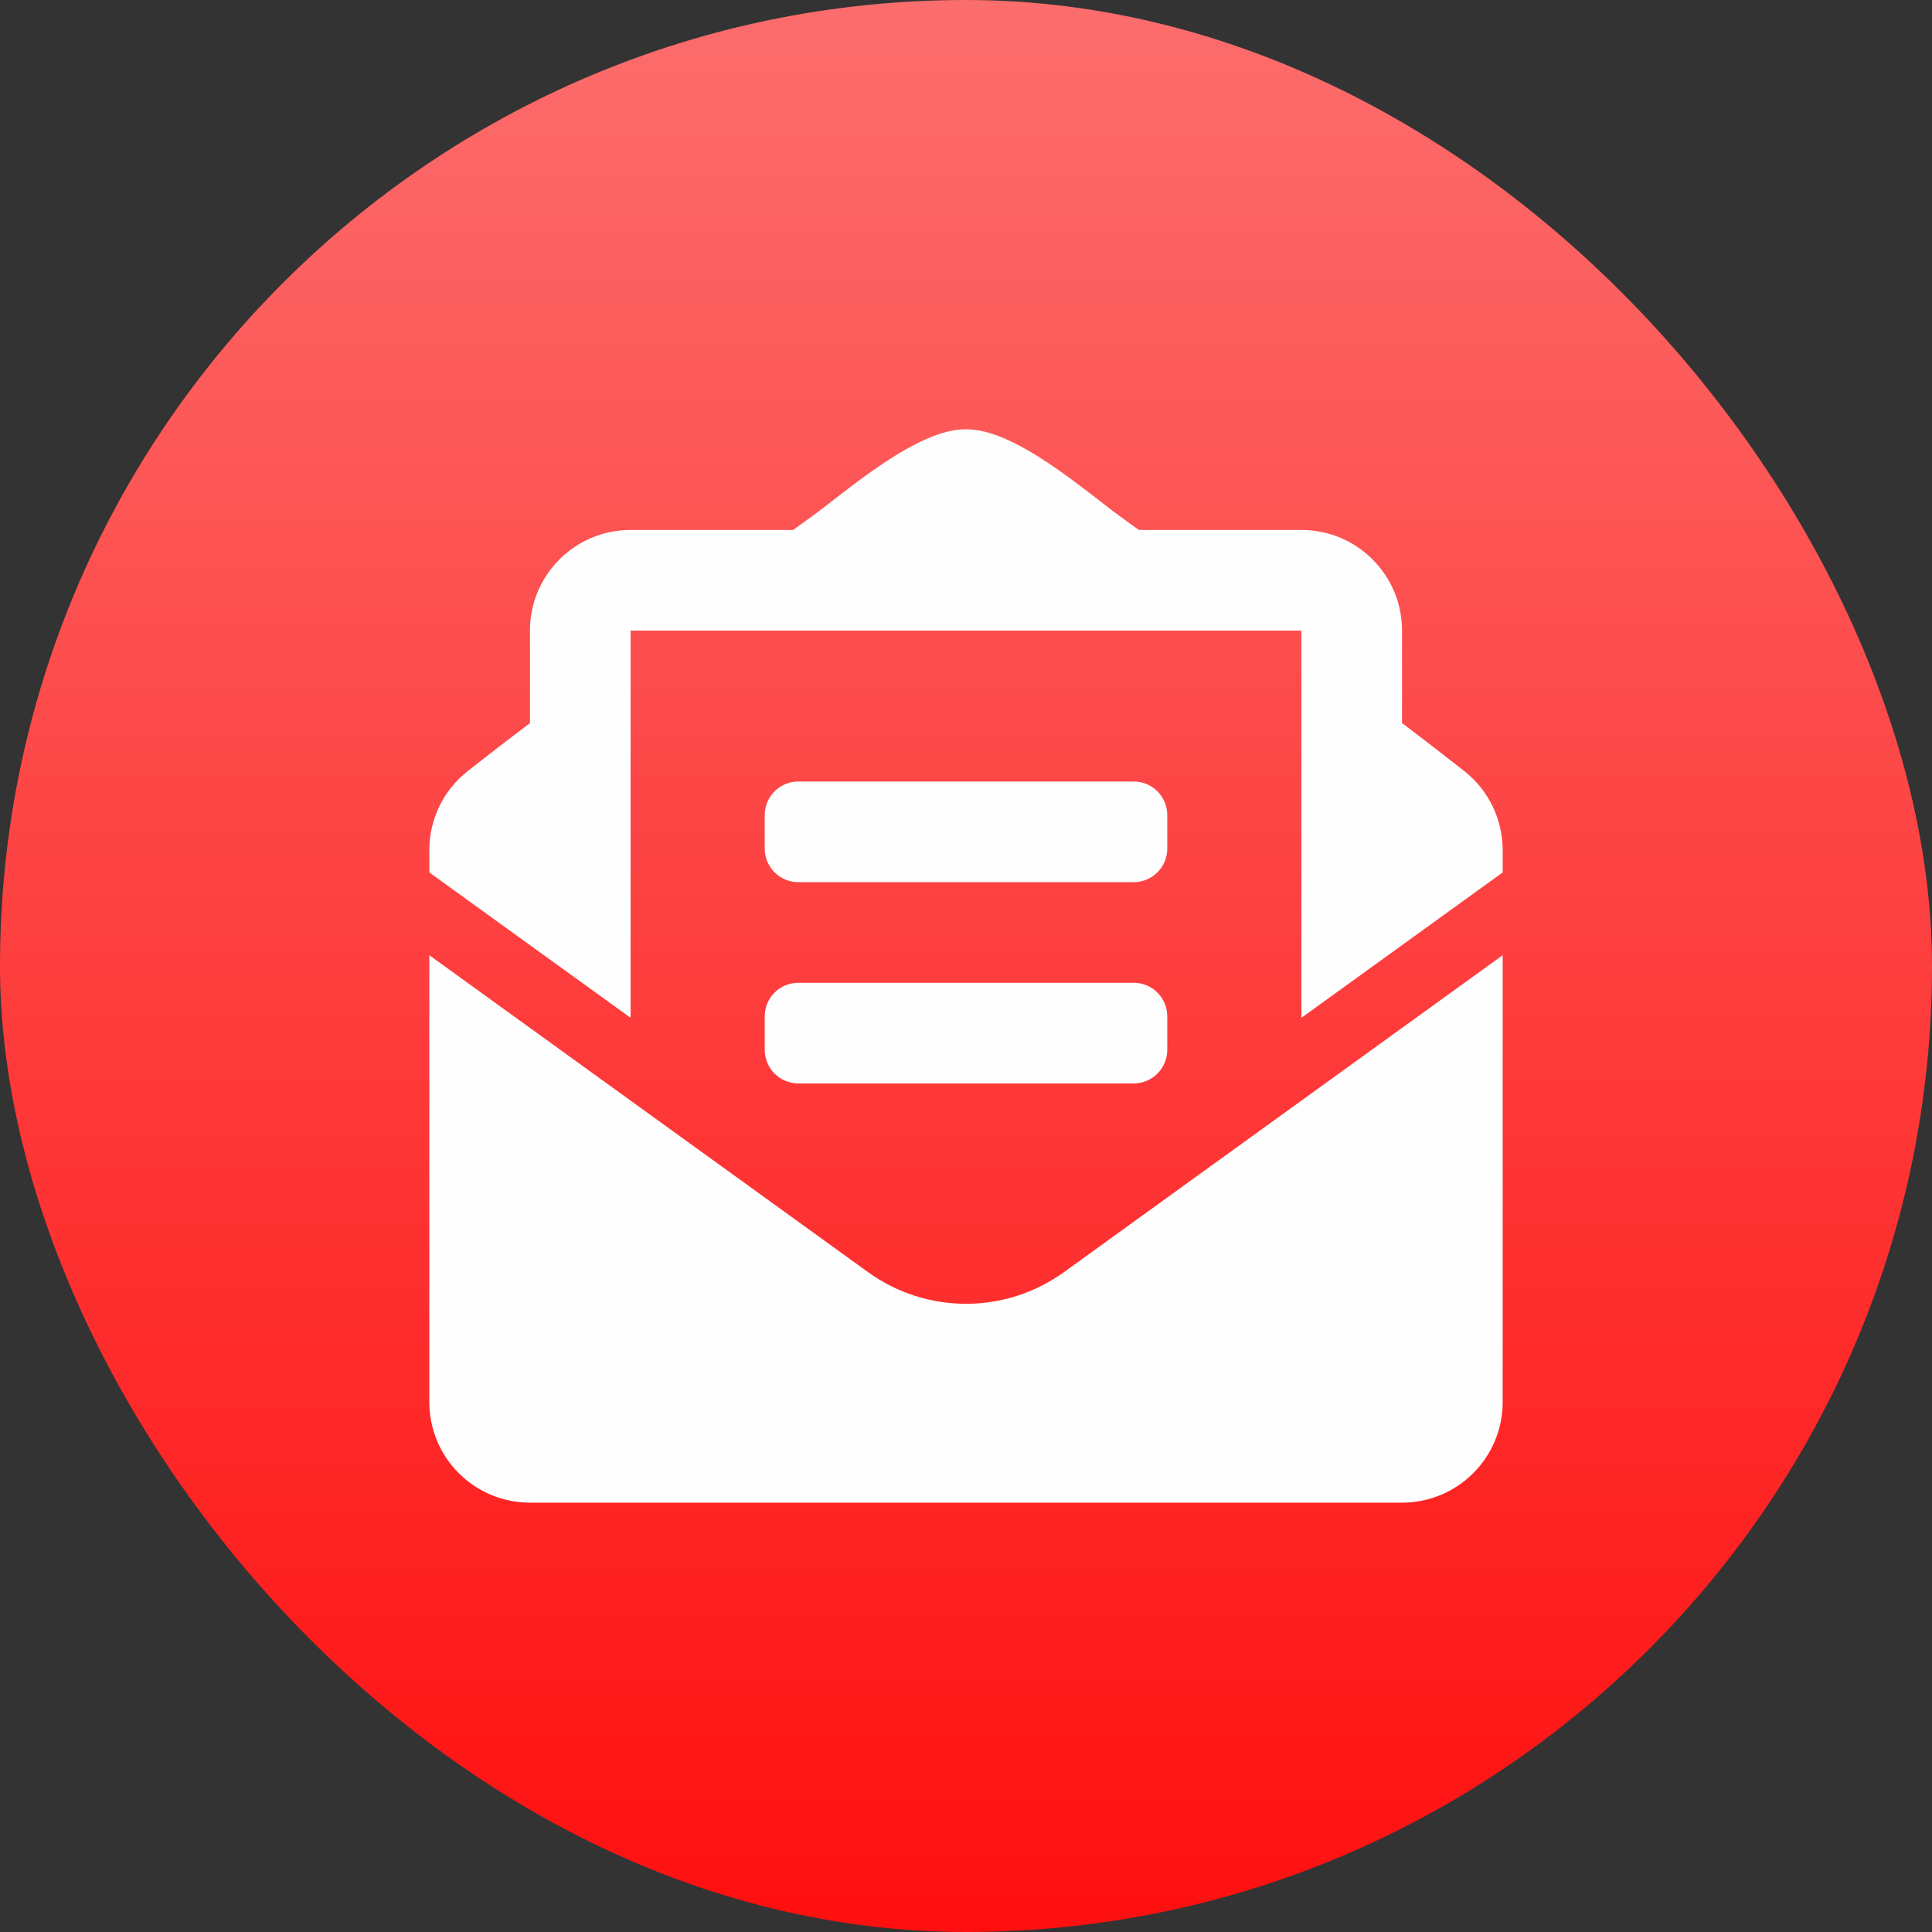 <svg xmlns="http://www.w3.org/2000/svg" width="45" height="45" viewBox="0 0 45 45" fill="none"><rect x="0" y="0" width="45" height="45" fill="#333333" stroke="none"/><rect width="45" height="45" rx="22.5" fill="url(#paint0_linear_872_5334)"></rect><g clip-path="url(#clip0_872_5334)"><path d="M18.594 20.547H26.406C26.838 20.547 27.188 20.197 27.188 19.766V18.985C27.188 18.553 26.838 18.203 26.406 18.203H18.594C18.162 18.203 17.812 18.553 17.812 18.985V19.766C17.812 20.197 18.162 20.547 18.594 20.547ZM17.812 24.453C17.812 24.885 18.162 25.235 18.594 25.235H26.406C26.838 25.235 27.188 24.885 27.188 24.453V23.672C27.188 23.24 26.838 22.891 26.406 22.891H18.594C18.162 22.891 17.812 23.24 17.812 23.672V24.453ZM22.5 30.368C21.698 30.368 20.896 30.121 20.212 29.626L10 22.249V32.656C10 33.951 11.049 35 12.344 35H32.656C33.951 35 35 33.951 35 32.656V22.249L24.788 29.626C24.104 30.12 23.302 30.368 22.5 30.368ZM34.102 17.957C33.67 17.618 33.26 17.299 32.656 16.843V14.688C32.656 13.393 31.607 12.344 30.312 12.344H26.526C26.377 12.236 26.239 12.136 26.084 12.024C25.264 11.425 23.633 9.983 22.5 10C21.367 9.983 19.737 11.425 18.916 12.024C18.761 12.136 18.623 12.236 18.474 12.344H14.688C13.393 12.344 12.344 13.393 12.344 14.688V16.843C11.74 17.299 11.33 17.618 10.898 17.957C10.618 18.176 10.392 18.456 10.236 18.775C10.081 19.095 10 19.446 10 19.801V20.321L14.688 23.707V14.688H30.312V23.707L35 20.321V19.801C35 19.081 34.669 18.401 34.102 17.957Z" fill="#FEFEFE"></path></g><defs><linearGradient id="paint0_linear_872_5334" x1="22.5" y1="0" x2="22.5" y2="45" gradientUnits="userSpaceOnUse"><stop stop-color="#FC6D6D"></stop><stop offset="1" stop-color="#FF0F0F"></stop></linearGradient><clipPath id="clip0_872_5334"><rect width="25" height="25" fill="white" transform="translate(10 10)"></rect></clipPath></defs></svg>